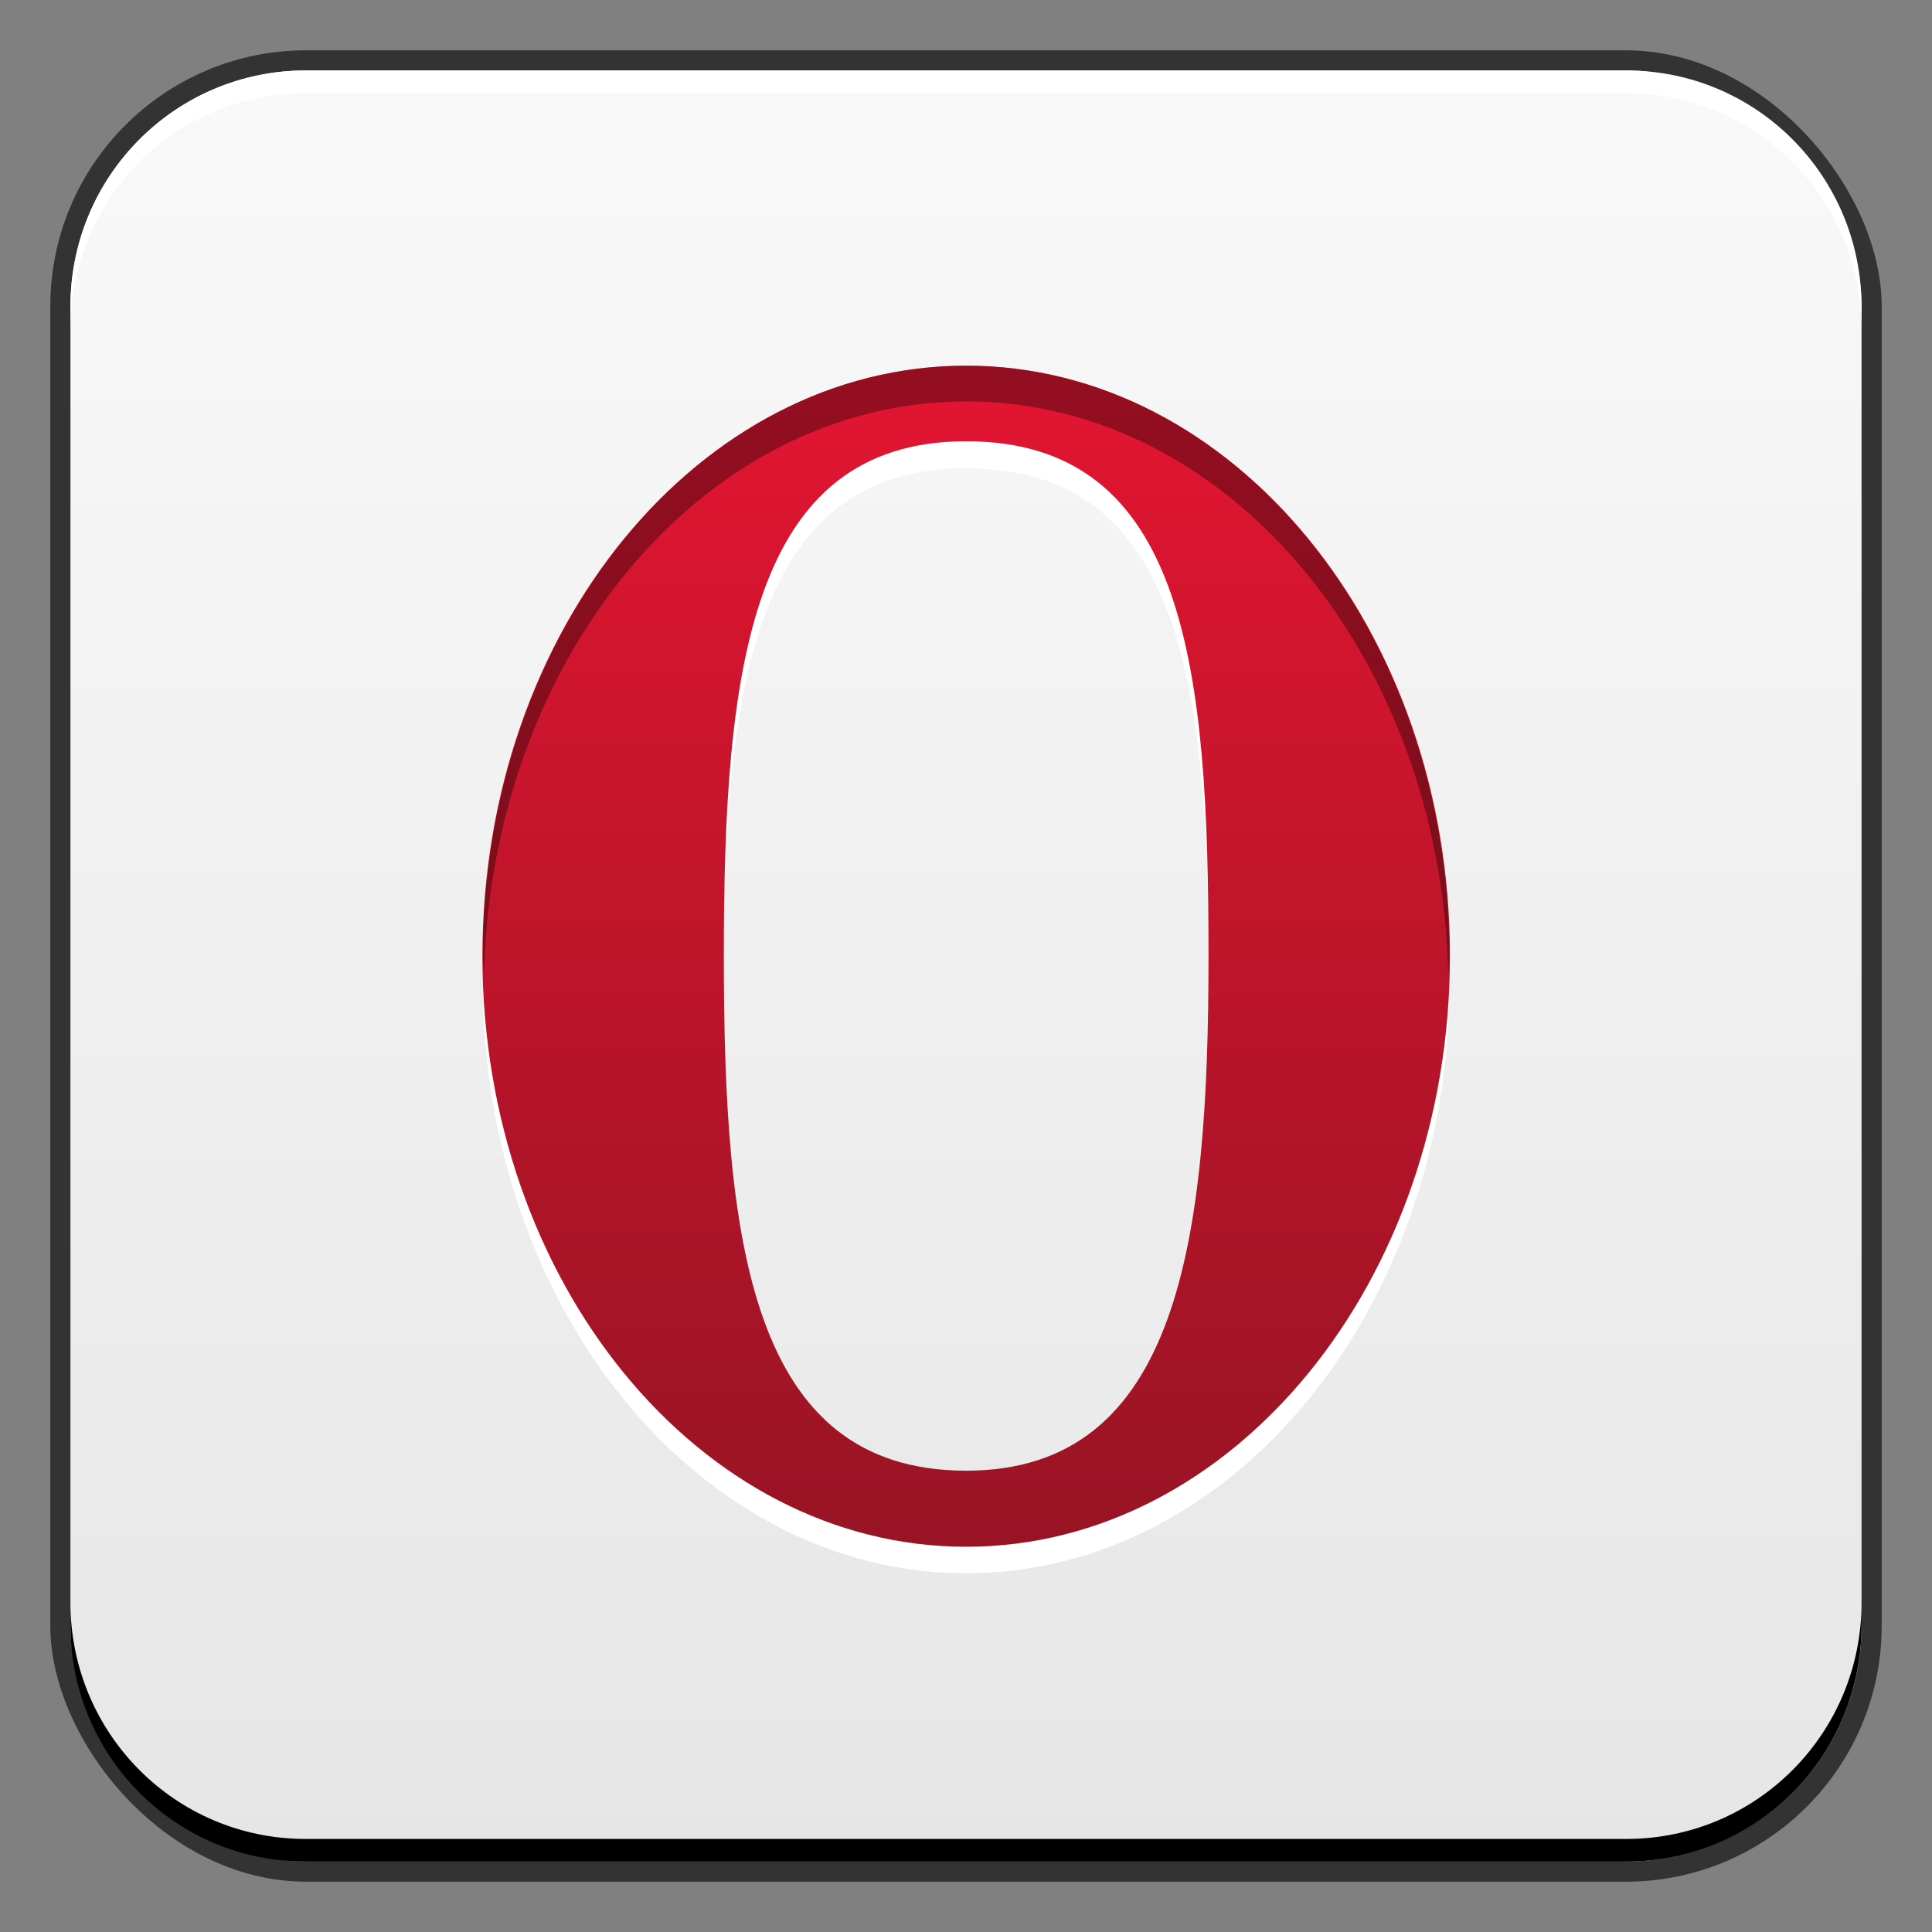 <?xml version="1.0" encoding="UTF-8" standalone="no"?>
<!-- Created with Inkscape (http://www.inkscape.org/) -->

<svg
   xmlns:dc="http://purl.org/dc/elements/1.1/"
   xmlns:cc="http://creativecommons.org/ns#"
   xmlns:rdf="http://www.w3.org/1999/02/22-rdf-syntax-ns#"
   xmlns:svg="http://www.w3.org/2000/svg"
   xmlns="http://www.w3.org/2000/svg"
   xmlns:xlink="http://www.w3.org/1999/xlink"
   xmlns:sodipodi="http://sodipodi.sourceforge.net/DTD/sodipodi-0.dtd"
   xmlns:inkscape="http://www.inkscape.org/namespaces/inkscape"
   width="48"
   height="48"
   id="svg2"
   version="1.1"
   inkscape:version="0.48+devel r12064"
   sodipodi:docname="opera.svg">
  <rect width="100%" height="100%" fill="#808080" stroke="none"/>
  <defs
     id="defs4">
    <linearGradient
       id="linearGradient3795">
      <stop
         style="stop-color:#981424;stop-opacity:1;"
         offset="0"
         id="stop3797" />
      <stop
         style="stop-color:#e31532;stop-opacity:1;"
         offset="1"
         id="stop3799" />
    </linearGradient>
    <linearGradient
       id="linearGradient825">
      <stop
         id="stop827"
         offset="0"
         style="stop-color:#e6e6e6;stop-opacity:1" />
      <stop
         id="stop829"
         offset="1"
         style="stop-color:#f9f9f9;stop-opacity:1" />
    </linearGradient>
    <linearGradient
       id="linearGradient3795-0">
      <stop
         style="stop-color:#981424;stop-opacity:1;"
         offset="0"
         id="stop3797-9" />
      <stop
         style="stop-color:#e31532;stop-opacity:1;"
         offset="1"
         id="stop3799-7" />
    </linearGradient>
    <linearGradient
       inkscape:collect="always"
       xlink:href="#linearGradient825"
       id="linearGradient865"
       x1="78.513"
       y1="1047.589"
       x2="78.513"
       y2="1003.218"
       gradientUnits="userSpaceOnUse" />
    <linearGradient
       gradientTransform="translate(34.513,-4.467)"
       inkscape:collect="always"
       xlink:href="#linearGradient3795-03"
       id="linearGradient847-7"
       x1="28.031"
       y1="1044.083"
       x2="28.031"
       y2="1012.629"
       gradientUnits="userSpaceOnUse" />
    <linearGradient
       id="linearGradient3795-03">
      <stop
         style="stop-color:#981424;stop-opacity:1;"
         offset="0"
         id="stop3797-6" />
      <stop
         style="stop-color:#e31532;stop-opacity:1;"
         offset="1"
         id="stop3799-5" />
    </linearGradient>
  </defs>
  <sodipodi:namedview
     id="base"
     pagecolor="#ffffff"
     bordercolor="#666666"
     borderopacity="1.0"
     inkscape:pageopacity="0.0"
     inkscape:pageshadow="2"
     inkscape:zoom="5.6568545"
     inkscape:cx="11.51254"
     inkscape:cy="26.802664"
     inkscape:document-units="px"
     inkscape:current-layer="layer1"
     showgrid="false"
     inkscape:window-width="1366"
     inkscape:window-height="718"
     inkscape:window-x="0"
     inkscape:window-y="28"
     inkscape:window-maximized="1" />
  <g
     inkscape:label="Capa 1"
     inkscape:groupmode="layer"
     id="layer1"
     transform="translate(0,-1004.362)">
    <g
       id="g867"
       transform="translate(-53.605,3.047)">
      <rect
         ry="6.357"
         y="1002.565"
         x="54.855"
         height="45.5"
         width="45.5"
         id="rect6294"
         style="color:#000000;fill:#333333;fill-opacity:1;fill-rule:nonzero;stroke:none;stroke-width:0.2;marker:none;visibility:visible;display:inline;overflow:visible;enable-background:accumulate" />
      <rect
         style="color:#000000;fill:url(#linearGradient865);fill-opacity:1;fill-rule:nonzero;stroke:none;stroke-width:0.2;marker:none;visibility:visible;display:inline;overflow:visible;enable-background:accumulate"
         id="rect6296"
         width="44.5"
         height="44.5"
         x="55.355"
         y="1003.065"
         ry="5.857" />
      <path
         inkscape:connector-curvature="0"
         style="color:#000000;fill:#ffffff;fill-opacity:1;fill-rule:nonzero;stroke:none;stroke-width:0.2;marker:none;visibility:visible;display:inline;overflow:visible;enable-background:accumulate"
         d="m 55.355,1009.503 0,-0.562 c 0,-3.244 2.599,-5.875 5.844,-5.875 l 32.812,0 c 3.245,0 5.844,2.631 5.844,5.875 l 0,0.562 c 0,-3.244 -2.599,-5.875 -5.844,-5.875 l -32.812,0 C 57.954,1003.628 55.355,1006.258 55.355,1009.503 Z"
         id="path6361" />
      <path
         id="path6388"
         d="m 55.355,1041.128 0,0.562 c 0,3.244 2.599,5.875 5.844,5.875 l 32.812,0 c 3.245,0 5.844,-2.631 5.844,-5.875 l 0,-0.562 c 0,3.244 -2.599,5.875 -5.844,5.875 l -32.812,0 C 57.954,1047.003 55.355,1044.372 55.355,1041.128 Z"
         style="color:#000000;fill:#000000;fill-opacity:1;fill-rule:nonzero;stroke:none;stroke-width:0.2;marker:none;visibility:visible;display:inline;overflow:visible;enable-background:accumulate"
         inkscape:connector-curvature="0" />
    </g>
    <g
       id="g846"
       transform="matrix(0.917,0,0,0.917,-29.652,89.207)">
      <path
         inkscape:connector-curvature="0"
         id="path824"
         d="m 58.513,1009.426 c -5.481,0 -6.423,5.42 -6.531,12.375 0.21,-6.353 1.377,-11.125 6.531,-11.125 5.243,0 6.339,4.772 6.531,11.125 C 64.948,1014.846 64.089,1009.426 58.513,1009.426 z m -13.062,14.562 c -0.006,0.206 -0.031,0.417 -0.031,0.625 0,8.828 5.861,16 13.094,16 7.233,0 13.094,-7.172 13.094,-16 0,-0.208 -0.025,-0.419 -0.031,-0.625 -0.273,8.535 -6.004,15.375 -13.062,15.375 C 51.454,1039.364 45.724,1032.524 45.451,1023.989 Z"
         style="fill:#ffffff;fill-opacity:0.994;fill-rule:nonzero;stroke:none;display:inline" />
      <path
         d="m 58.513,1007.895 c -7.233,0 -13.107,7.16 -13.107,15.987 0,8.828 5.875,16.013 13.107,16.013 7.233,0 13.107,-7.185 13.107,-16.013 C 71.62,1015.055 65.746,1007.895 58.513,1007.895 z m 0,2.048 c 5.992,0 6.566,6.239 6.566,13.939 6e-6,7.7 -0.796,13.952 -6.566,13.952 -5.872,0 -6.566,-6.252 -6.566,-13.952 C 51.947,1016.183 52.623,1009.943 58.513,1009.943 Z"
         inkscape:connector-curvature="0"
         id="path3539"
         style="fill:url(#linearGradient847-7);fill-opacity:1;fill-rule:nonzero;stroke:none;display:inline" />
      <path
         sodipodi:nodetypes="sscscss"
         inkscape:connector-curvature="0"
         id="path831"
         d="m 58.513,1007.895 c -7.233,0 -13.094,7.173 -13.094,16 0,0.159 0.027,0.31 0.031,0.469 0.216,-8.597 5.966,-15.5 13.062,-15.5 7.096,0 12.846,6.903 13.062,15.5 0.004,-0.158 0.031,-0.309 0.031,-0.469 C 71.607,1015.068 65.746,1007.895 58.513,1007.895 Z"
         style="fill:#000000;fill-opacity:0.354;fill-rule:nonzero;stroke:none;display:inline" />
    </g>
  </g>
</svg>
